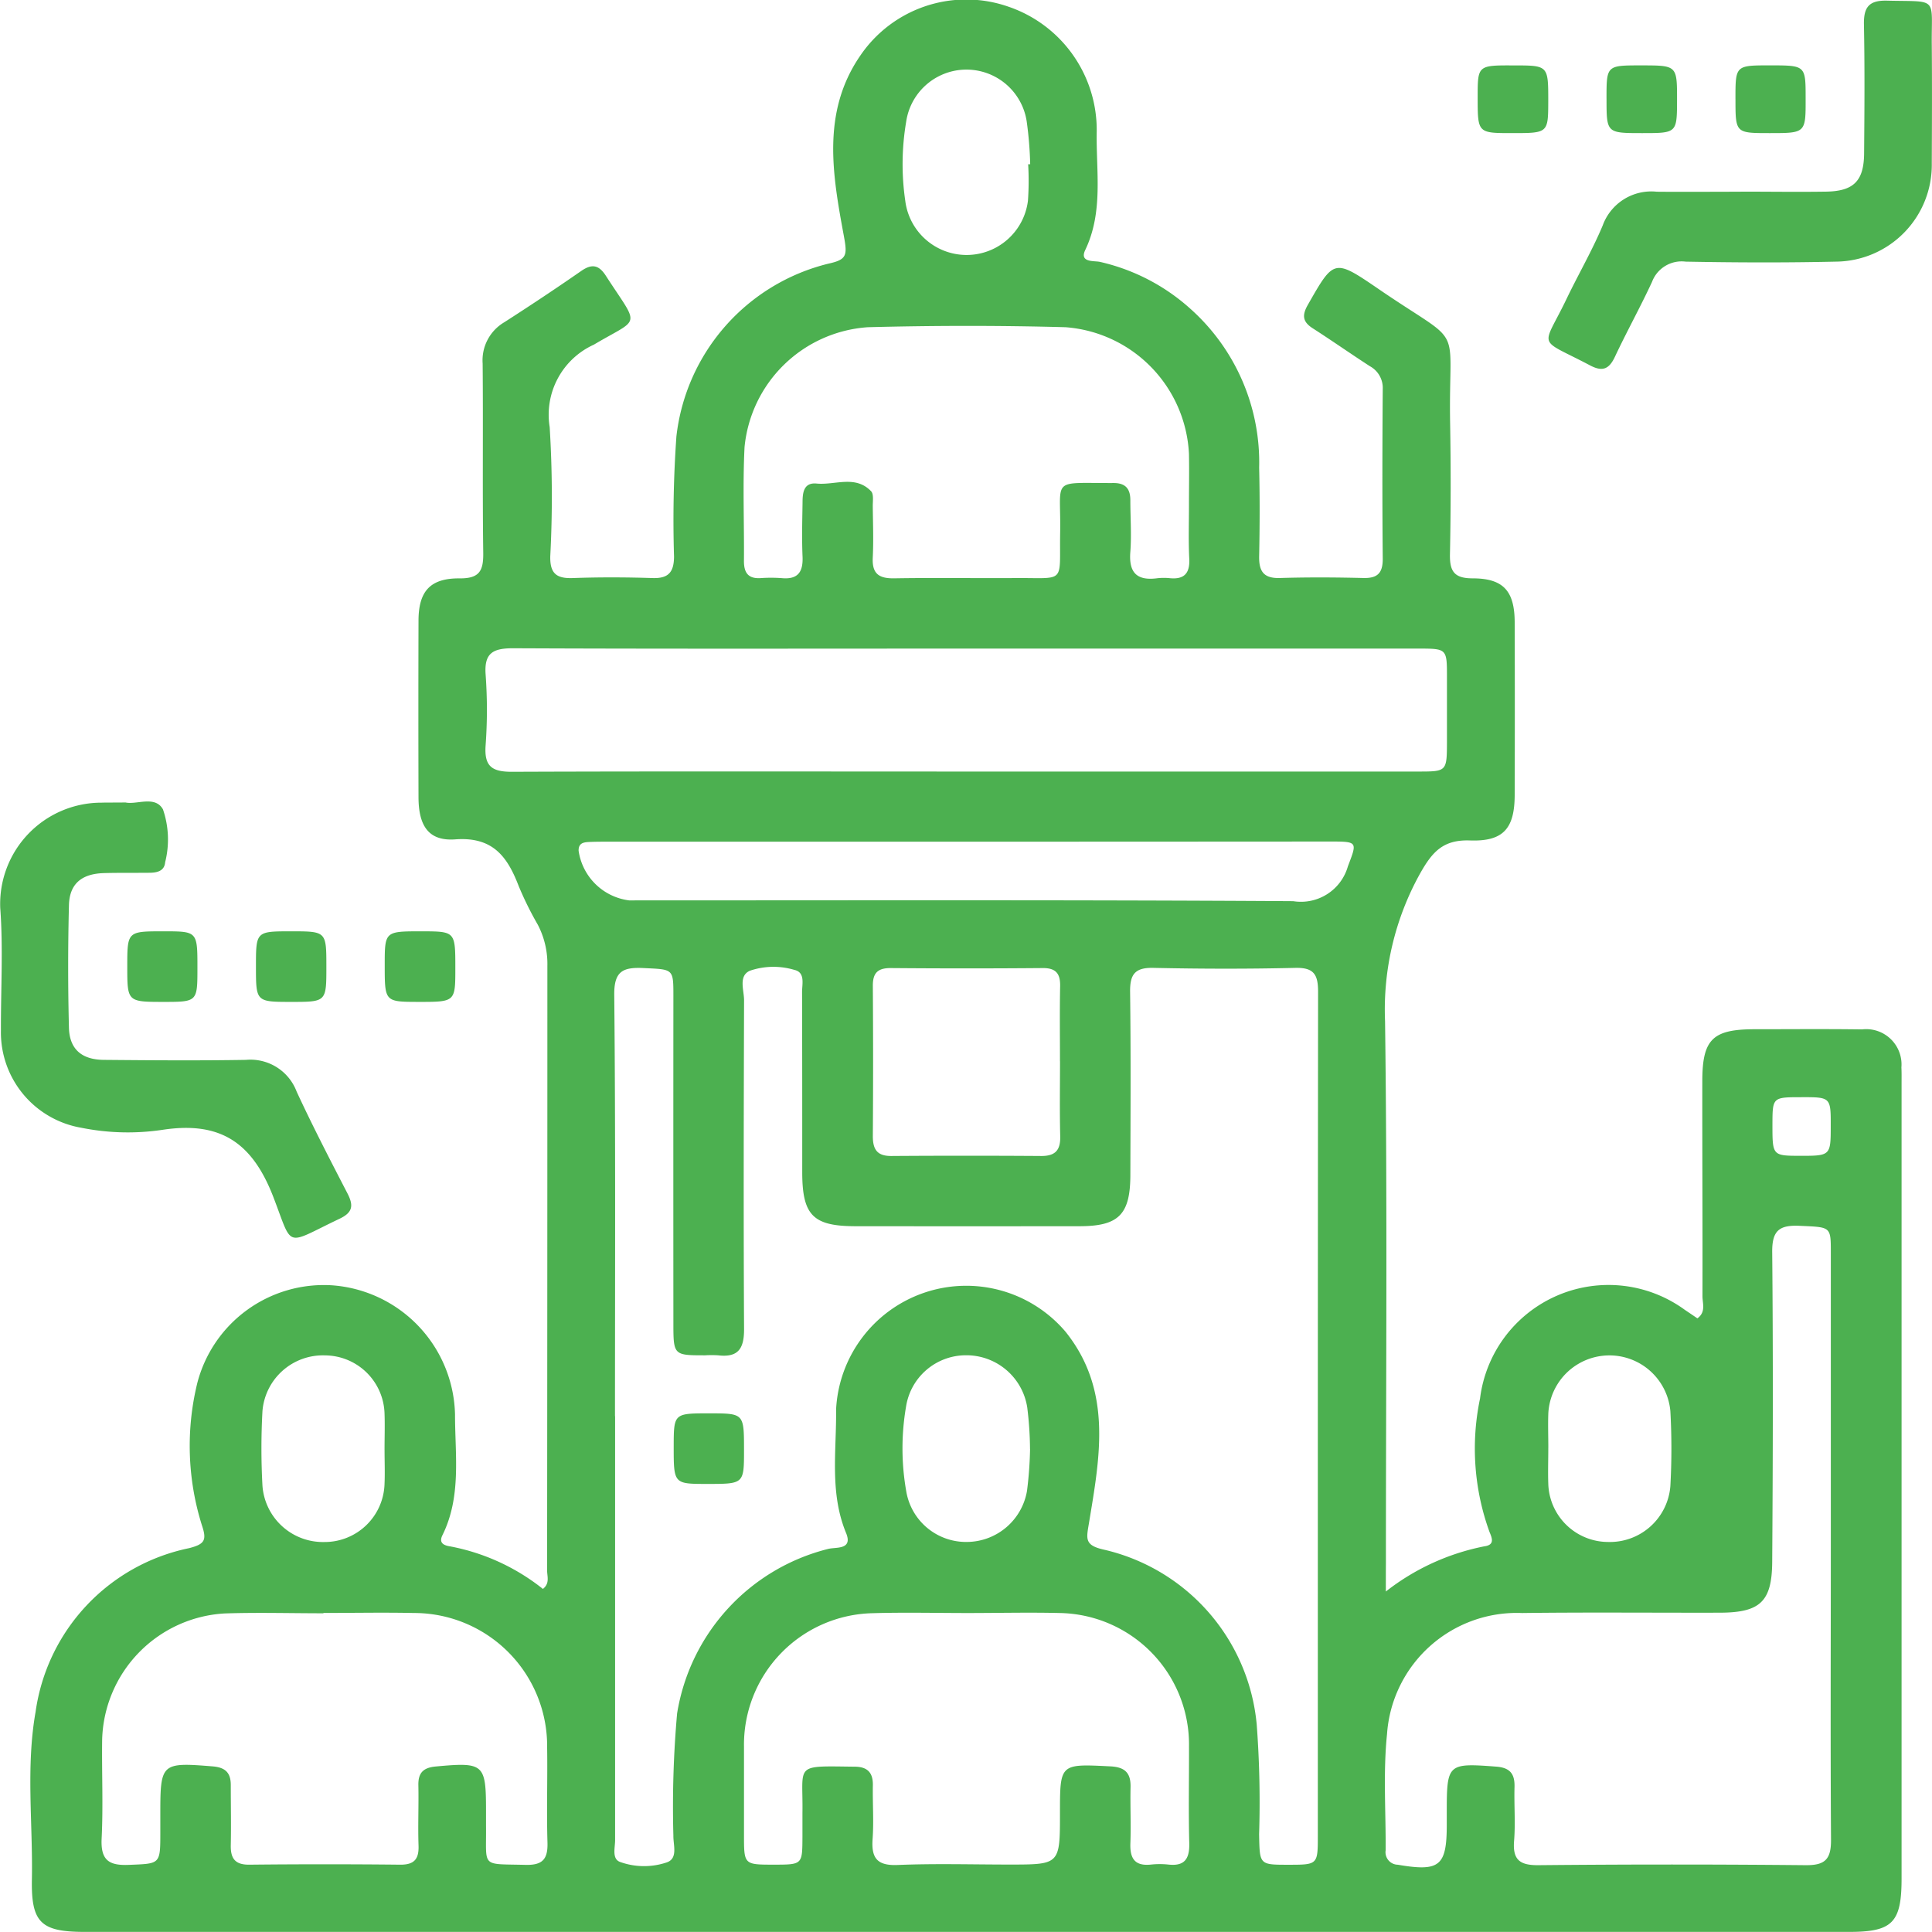 <svg xmlns="http://www.w3.org/2000/svg" width="81.272" height="81.277" viewBox="0 0 81.272 81.277"><defs><style>.a{fill:#4cb050;}</style></defs><path class="a" d="M58.3,141.684a9.777,9.777,0,0,1,4.139-1.9c.445-.058.337-.333.224-.6a10.277,10.277,0,0,1-.4-5.62,5.446,5.446,0,0,1,8.618-3.726c.174.116.348.235.525.355.366-.264.214-.626.214-.927.007-3.016-.011-6.032-.007-9.052,0-1.76.435-2.18,2.191-2.183,1.51,0,3.016-.014,4.526.007a1.486,1.486,0,0,1,1.658,1.6c.011.21.007.424.007.634v33.486c0,1.858-.384,2.245-2.205,2.245H3.572c-1.847,0-2.263-.387-2.227-2.216.043-2.35-.257-4.718.156-7.046a8.189,8.189,0,0,1,6.467-6.883c.637-.167.742-.326.532-.949a11.139,11.139,0,0,1-.2-5.985,5.5,5.5,0,0,1,5.67-4.121,5.575,5.575,0,0,1,5.174,5.435c0,1.705.275,3.451-.529,5.077-.156.315.036.427.326.471a8.918,8.918,0,0,1,3.9,1.789c.3-.235.177-.525.177-.775q.011-12.715.011-25.433a3.562,3.562,0,0,0-.406-1.738,14.017,14.017,0,0,1-.8-1.619c-.474-1.235-1.083-2.082-2.665-1.966-1.126.083-1.546-.568-1.55-1.767q-.011-3.71,0-7.423c0-1.246.489-1.8,1.734-1.789.84.007,1-.33.989-1.079-.036-2.654,0-5.308-.025-7.962a1.857,1.857,0,0,1,.912-1.734c1.09-.7,2.173-1.419,3.237-2.158.449-.311.739-.253,1.032.2,1.438,2.223,1.474,1.727-.5,2.9a3.238,3.238,0,0,0-1.861,3.469,47.605,47.605,0,0,1,.025,5.428c-.018.728.257.949.952.923,1.115-.04,2.234-.036,3.349,0,.666.022.9-.243.905-.9a50.252,50.252,0,0,1,.1-5.062,8.467,8.467,0,0,1,6.395-7.264c.771-.17.8-.34.652-1.148-.474-2.564-.952-5.211.681-7.593a5.387,5.387,0,0,1,6.242-2.068,5.479,5.479,0,0,1,3.711,5.24c-.033,1.669.29,3.375-.482,4.993-.257.536.366.449.612.5a8.483,8.483,0,0,1,3.813,1.977,8.661,8.661,0,0,1,2.89,6.681c.029,1.235.025,2.473,0,3.711-.014.63.17.952.869.931,1.177-.036,2.354-.029,3.53,0,.583.011.8-.214.8-.8-.022-2.383-.018-4.765,0-7.151a1.039,1.039,0,0,0-.543-.96c-.811-.525-1.6-1.079-2.412-1.6-.42-.272-.442-.547-.2-.974,1.1-1.93,1.1-1.955,2.951-.692,3.722,2.553,2.962,1.256,3.038,5.652q.049,2.759-.007,5.522c-.014.717.174,1.017.952,1.017,1.3,0,1.767.536,1.771,1.85q.011,3.623,0,7.242c0,1.412-.456,1.984-1.879,1.934-1.137-.04-1.59.485-2.1,1.39a11.778,11.778,0,0,0-1.474,6.21c.1,7.6.036,15.2.036,22.808C58.3,140.837,58.3,141.166,58.3,141.684Zm-32.422-7.376q0,8.918,0,17.833c0,.319-.141.782.2.916a2.981,2.981,0,0,0,1.952.029c.507-.156.293-.728.3-1.122a44.424,44.424,0,0,1,.156-5.149,8.536,8.536,0,0,1,6.355-6.923c.322-.083,1.05.051.753-.67-.7-1.695-.4-3.458-.42-5.192a5.481,5.481,0,0,1,9.653-3.273c1.984,2.477,1.441,5.283.985,8.046-.109.652-.192.923.576,1.108a8.333,8.333,0,0,1,6.481,7.376,43.526,43.526,0,0,1,.1,4.609c.025,1.282.007,1.282,1.224,1.282,1.246,0,1.246,0,1.246-1.231V138.367q0-10.955.011-21.907c0-.713-.163-1.028-.952-1.01-1.992.047-3.983.043-5.975,0-.768-.018-.989.264-.981,1,.033,2.564.018,5.131.011,7.694,0,1.684-.489,2.173-2.144,2.173q-4.709.005-9.414,0c-1.785,0-2.241-.456-2.245-2.252,0-2.535,0-5.069-.007-7.6,0-.34.141-.826-.326-.931a3.071,3.071,0,0,0-1.868.036c-.492.217-.246.815-.246,1.242-.014,4.617-.025,9.233,0,13.85,0,.826-.264,1.184-1.094,1.086a4.525,4.525,0,0,0-.543,0c-1.333,0-1.336,0-1.336-1.38q-.005-6.882,0-13.76c0-1.137-.011-1.09-1.271-1.151-.858-.04-1.224.138-1.217,1.119C25.9,122.479,25.873,128.4,25.873,134.308ZM77.019,139.8q0-6.2,0-12.4c0-1.086-.011-1.039-1.322-1.1-.847-.036-1.151.2-1.144,1.1.04,4.345.029,8.69,0,13.035-.011,1.676-.507,2.133-2.194,2.14-2.777.007-5.551-.022-8.328.014a5.473,5.473,0,0,0-5.681,5.095c-.167,1.611-.047,3.255-.058,4.885a.527.527,0,0,0,.511.608c1.76.3,2.06.062,2.06-1.684v-.543c0-2.024.047-2.053,2.075-1.9.583.043.789.3.775.855-.022.753.043,1.514-.018,2.263-.065.8.235,1.036,1.028,1.028q5.611-.054,11.225,0c.844.011,1.086-.257,1.079-1.083C77,148,77.019,143.9,77.019,139.8ZM40.647,107.191h19c1.22,0,1.22,0,1.224-1.256v-2.716c0-1.195,0-1.2-1.2-1.2H40.035c-6.152,0-12.3.014-18.456-.014-.836,0-1.213.2-1.148,1.1a20.514,20.514,0,0,1,0,2.984c-.065.891.272,1.119,1.13,1.112C27.923,107.177,34.285,107.191,40.647,107.191ZM13.609,142.586v.014c-1.387,0-2.777-.04-4.16.007A5.465,5.465,0,0,0,4.3,147.923c-.018,1.387.047,2.777-.022,4.16-.043.905.308,1.137,1.151,1.1,1.314-.054,1.318-.011,1.318-1.358v-.815c0-2.107.051-2.144,2.2-1.97.529.043.764.261.764.782,0,.844.018,1.691,0,2.535-.011.558.181.826.786.818q3.167-.033,6.333,0c.6.007.8-.235.779-.807-.029-.844.011-1.687-.007-2.535-.011-.529.214-.742.739-.789,2.017-.185,2.107-.116,2.107,1.865,0,.21,0,.424,0,.634.022,1.782-.243,1.59,1.662,1.64.728.018.945-.25.923-.949-.04-1.325.007-2.654-.014-3.979a5.6,5.6,0,0,0-5.609-5.667C16.144,142.56,14.877,142.586,13.609,142.586ZM50.018,96c0-.724.014-1.448,0-2.173A5.618,5.618,0,0,0,44.829,88.5c-2.774-.076-5.551-.072-8.321,0a5.593,5.593,0,0,0-5.185,5.044c-.08,1.593-.011,3.2-.025,4.794,0,.485.174.742.684.717a6.3,6.3,0,0,1,.905,0c.688.065.905-.268.876-.909-.033-.753-.011-1.506,0-2.259,0-.406.036-.865.594-.811.768.076,1.626-.369,2.288.322.116.119.072.406.072.616.007.724.036,1.448,0,2.169-.036.681.25.891.905.88,1.687-.029,3.378,0,5.066-.011,2.191-.018,1.872.279,1.912-1.934.04-2.325-.438-2.053,2.252-2.064.511,0,.7.257.7.724,0,.724.054,1.452,0,2.169-.072.88.275,1.227,1.137,1.112a2.475,2.475,0,0,1,.543,0c.583.051.822-.206.8-.793C49.993,97.512,50.018,96.759,50.018,96ZM40.7,142.589c-1.325,0-2.654-.033-3.979.007A5.534,5.534,0,0,0,31.3,148.22c0,1.235,0,2.469,0,3.708s0,1.246,1.235,1.246,1.217,0,1.224-1.177c0-.333,0-.663,0-1,.033-2.082-.391-1.973,2.212-1.944.529.007.76.257.75.782-.014.753.043,1.51-.011,2.259-.058.807.192,1.13,1.057,1.094,1.564-.065,3.132-.018,4.7-.018,2.125,0,2.125,0,2.125-2.165,0-2.086,0-2.071,2.111-1.966.616.029.873.268.858.876-.018.782.022,1.568-.007,2.35-.025.641.177.981.873.905a3.458,3.458,0,0,1,.724,0c.681.076.894-.235.88-.891-.036-1.354-.007-2.712-.011-4.07a5.534,5.534,0,0,0-5.428-5.62C43.294,142.557,42,142.589,40.7,142.589Zm.043-32.447H25.558c-.272,0-.543,0-.815.014-.221.014-.406.065-.4.366a2.458,2.458,0,0,0,2.125,2.089c9.313,0,18.622-.025,27.936.033a2.053,2.053,0,0,0,2.3-1.466c.384-1.01.424-1.043-.681-1.043Q48.385,110.14,40.745,110.142Zm3.849,9.237c0-1.054-.014-2.107.007-3.157.011-.521-.17-.768-.728-.764q-3.2.027-6.409,0c-.547,0-.746.217-.742.753q.022,3.161,0,6.319c0,.558.181.836.775.833q3.161-.022,6.319,0c.587,0,.8-.25.789-.818C44.576,121.487,44.594,120.433,44.594,119.379Zm-1.34-37.734c.029,0,.058,0,.087,0a15.532,15.532,0,0,0-.145-1.792,2.563,2.563,0,0,0-5.073.011,10.661,10.661,0,0,0-.036,3.324,2.6,2.6,0,0,0,5.16-.011A11.947,11.947,0,0,0,43.254,81.645Zm.08,54.046a14.919,14.919,0,0,0-.116-1.745,2.59,2.59,0,0,0-2.578-2.2,2.55,2.55,0,0,0-2.52,2.154,10.386,10.386,0,0,0,.011,3.588,2.55,2.55,0,0,0,2.553,2.111,2.58,2.58,0,0,0,2.524-2.154A16.365,16.365,0,0,0,43.334,135.691Zm-27.153.04c0-.511.018-1.021,0-1.532a2.521,2.521,0,0,0-2.506-2.448,2.552,2.552,0,0,0-2.629,2.336,28.637,28.637,0,0,0,0,3.154,2.553,2.553,0,0,0,2.607,2.361,2.519,2.519,0,0,0,2.527-2.426C16.2,136.695,16.18,136.213,16.18,135.731Zm48.955-.1c0,.511-.018,1.025,0,1.532a2.524,2.524,0,0,0,2.517,2.437,2.552,2.552,0,0,0,2.618-2.35,28.635,28.635,0,0,0,0-3.154,2.574,2.574,0,0,0-5.134.091C65.117,134.667,65.135,135.148,65.135,135.63Zm10.649-14.741c-1.217,0-1.217,0-1.22,1.155,0,1.307,0,1.307,1.177,1.311,1.256,0,1.275-.011,1.275-1.227C77.019,120.889,77.019,120.889,75.784,120.889ZM4.278,108.5A4.261,4.261,0,0,0,.013,112.93c.127,1.709.022,3.436.029,5.153a4.069,4.069,0,0,0,3.378,4.092,9.9,9.9,0,0,0,3.422.087c2.426-.369,3.777.529,4.664,2.839.84,2.183.449,2.01,2.785.9.554-.264.59-.554.33-1.061-.735-1.419-1.47-2.839-2.14-4.287a2.077,2.077,0,0,0-2.133-1.333c-1.988.033-3.979.018-5.971,0-.938-.007-1.448-.449-1.474-1.347q-.065-2.574,0-5.156c.022-.9.529-1.325,1.466-1.354.634-.018,1.267-.007,1.9-.014.319,0,.648-.058.681-.442a3.911,3.911,0,0,0-.091-2.223c-.333-.6-1.112-.185-1.579-.293C4.879,108.5,4.579,108.491,4.278,108.5ZM73.224,82.8c-1.177,0-2.35.011-3.527,0a2.174,2.174,0,0,0-2.274,1.419c-.442,1.054-1.021,2.049-1.517,3.081-1.032,2.154-1.282,1.611.974,2.8.518.275.8.185,1.054-.351.5-1.065,1.072-2.093,1.564-3.157a1.33,1.33,0,0,1,1.412-.851c2.107.04,4.218.047,6.326,0a4.069,4.069,0,0,0,4.03-4.131c.007-1.658.014-3.313,0-4.972-.022-2.071.308-1.821-1.887-1.876-.771-.018-.981.29-.967,1.01.036,1.807.022,3.617.007,5.424-.011,1.148-.438,1.579-1.586,1.6-1.206.018-2.412,0-3.617,0C73.224,82.8,73.224,82.8,73.224,82.8ZM12.262,113.912c-1.492,0-1.492,0-1.492,1.481s0,1.488,1.481,1.488,1.481,0,1.481-1.481S13.732,113.912,12.262,113.912Zm3.925,1.423c0,1.543,0,1.543,1.427,1.546,1.543,0,1.543,0,1.543-1.423,0-1.543,0-1.543-1.423-1.546C16.187,113.912,16.187,113.912,16.187,115.335Zm-7.879.112c0-1.535,0-1.535-1.43-1.535-1.517,0-1.521,0-1.521,1.477s0,1.492,1.506,1.492C8.308,116.881,8.308,116.881,8.308,115.447ZM62.163,78.828c0,1.506,0,1.506,1.448,1.506,1.517,0,1.517,0,1.521-1.347,0-1.5,0-1.5-1.452-1.5C62.163,77.481,62.163,77.481,62.163,78.828Zm5.421.058c0,1.448,0,1.448,1.5,1.448,1.463,0,1.463,0,1.466-1.4,0-1.448,0-1.448-1.51-1.448C67.583,77.485,67.583,77.485,67.583,78.886Zm5.424.018c0,1.43,0,1.43,1.441,1.43,1.514,0,1.514,0,1.51-1.466,0-1.383,0-1.383-1.5-1.383C73.007,77.485,73.007,77.485,73.007,78.9ZM29.853,134.189c-1.506,0-1.506,0-1.51,1.39,0,1.579,0,1.579,1.412,1.579,1.546,0,1.546,0,1.546-1.434C31.3,134.192,31.3,134.192,29.853,134.189Z" transform="translate(-0.003 -74.735)"/></svg>